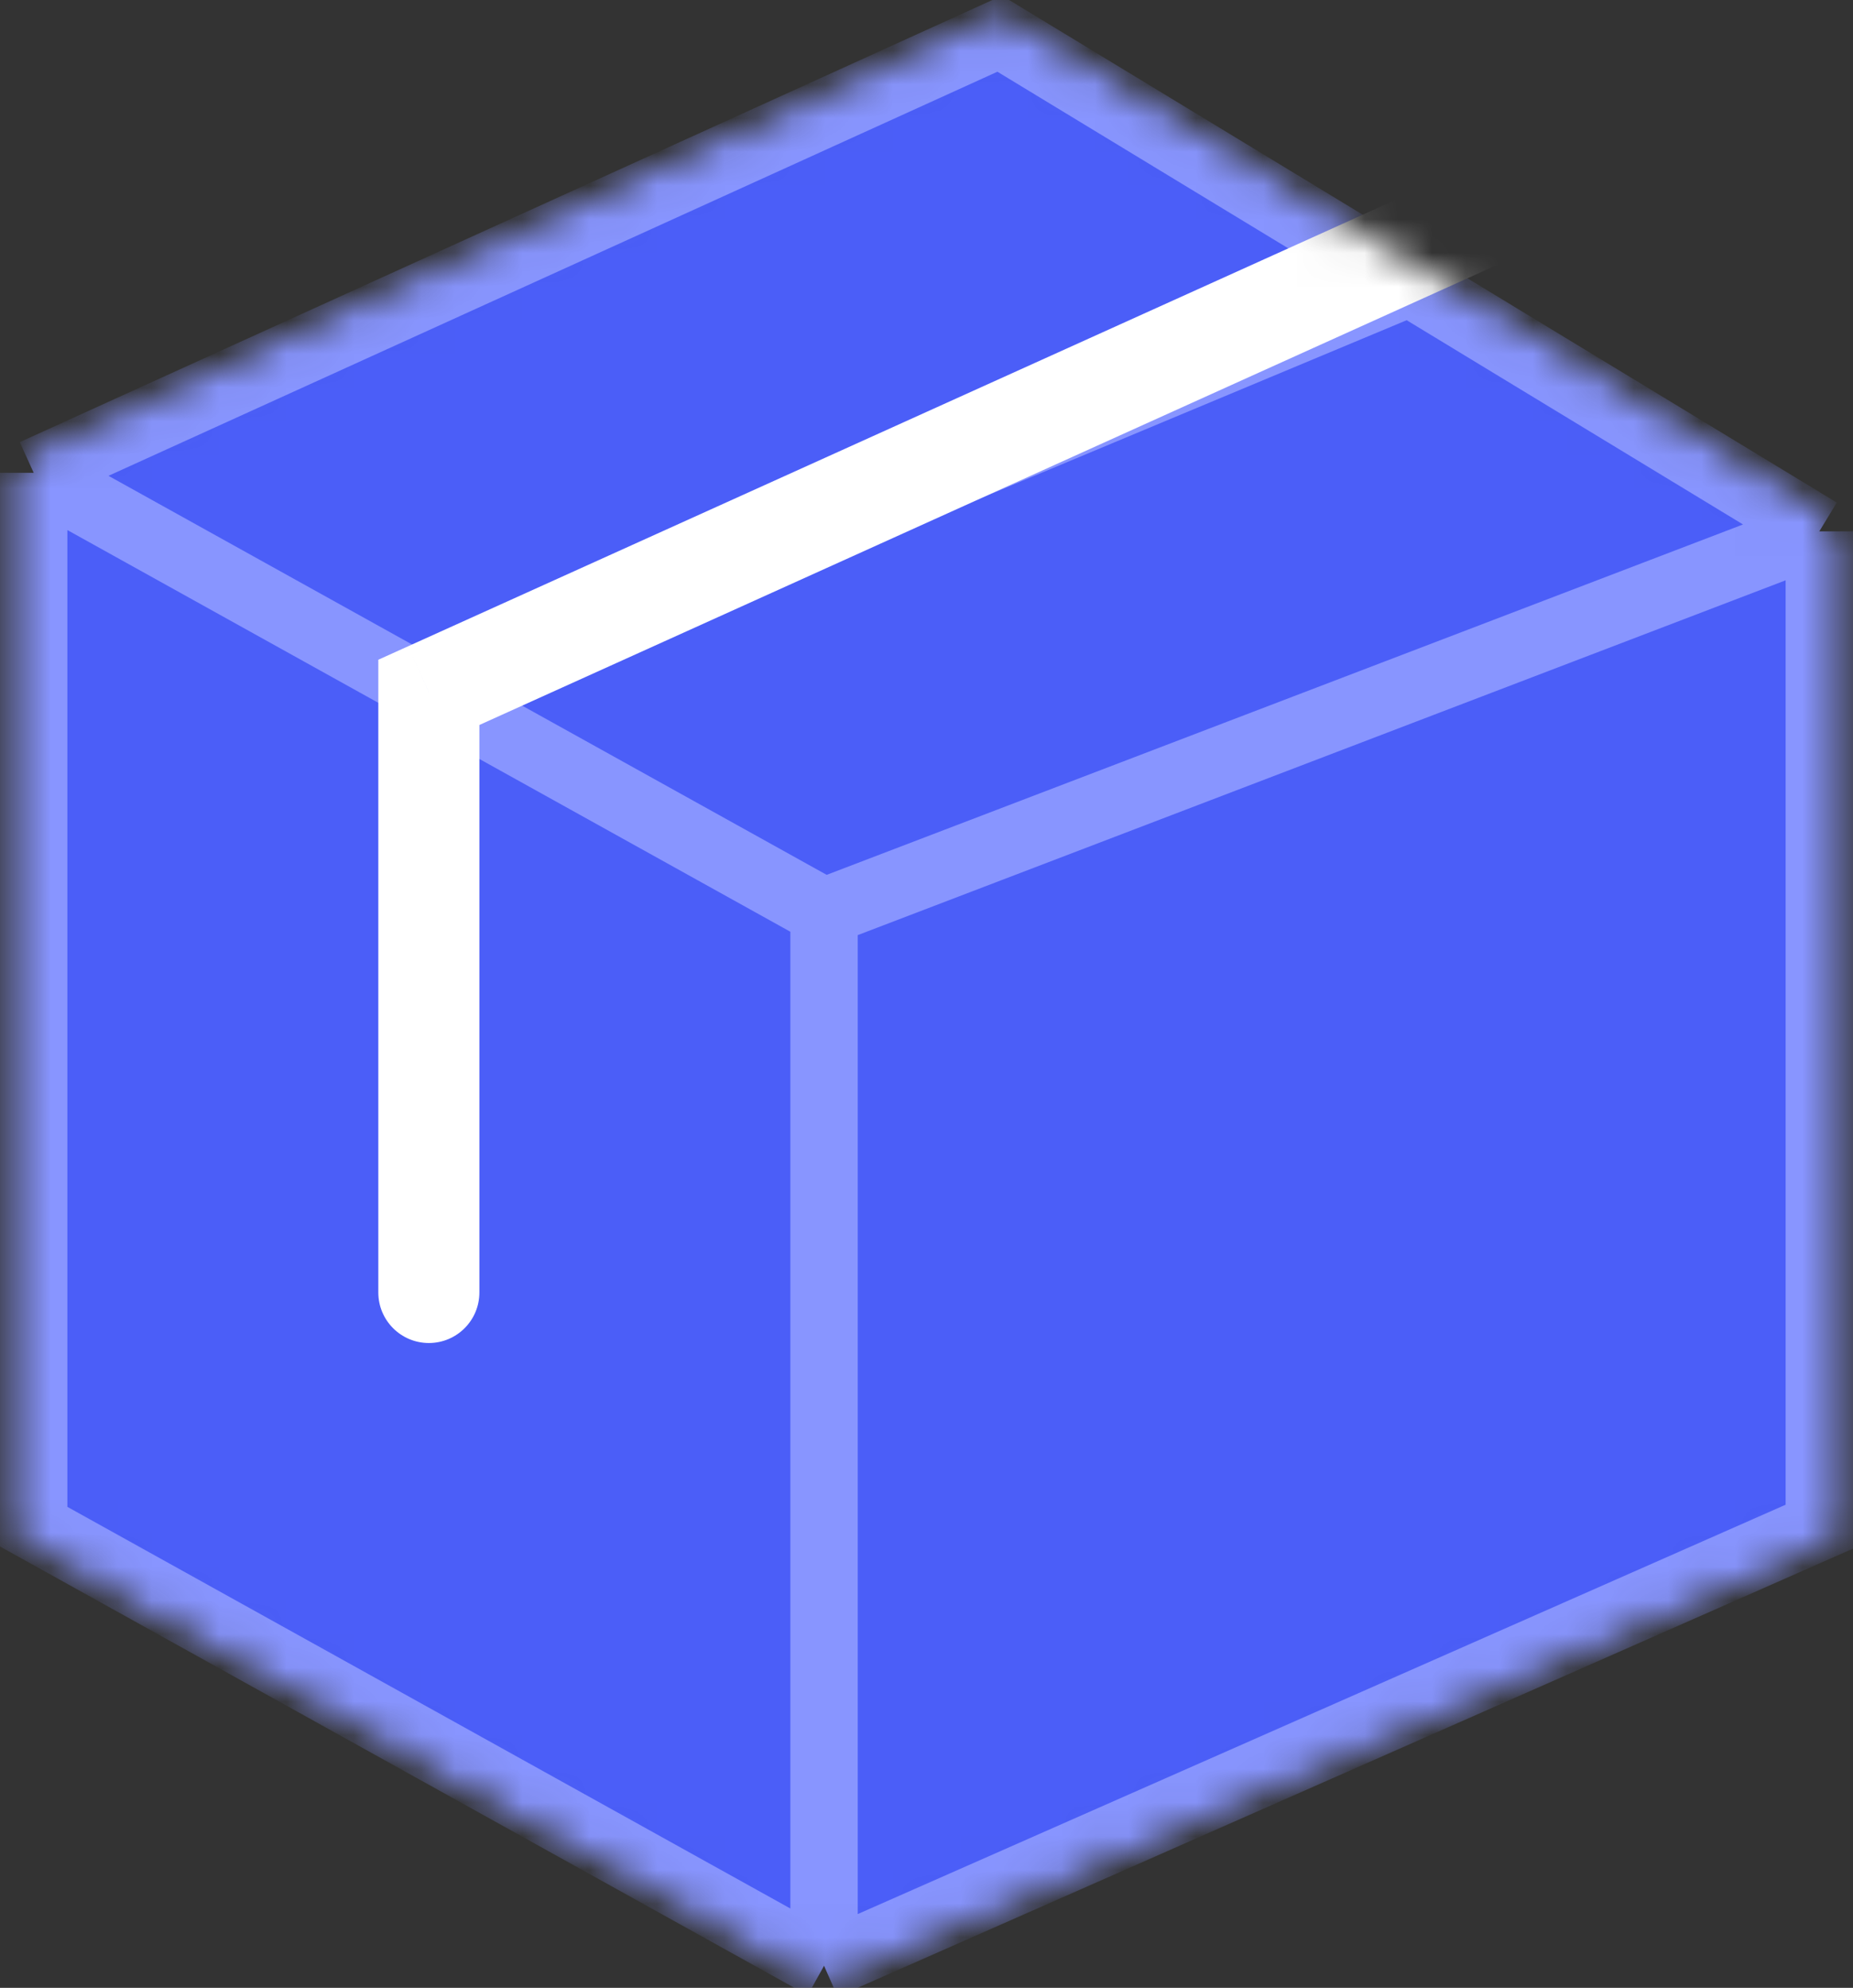 <svg width="55" height="59" viewBox="0 0 55 59" fill="none" xmlns="http://www.w3.org/2000/svg">
<rect x="0" y="0" width="55" height="59" fill="#333333" stroke="none"/>
<mask id="mask0_314_58" style="mask-type:alpha" maskUnits="userSpaceOnUse" x="0" y="0" width="55" height="59">
<path d="M1 45.312V14.033L29.672 1L41.836 8.385L54 15.771V45.312L24.459 58.344L1 45.312Z" fill="#4D79D9"/>
<path d="M1 14.033V45.312L24.459 58.344M1 14.033L29.672 1L41.836 8.385M1 14.033L12.729 20.549M24.459 58.344L54 45.312V15.771M24.459 58.344V27.066M54 15.771L24.459 27.066M54 15.771L41.836 8.385M24.459 27.066L12.729 20.549M41.836 8.385L12.729 20.549M12.729 20.549V38.361" stroke="#3342C9"/>
</mask>
<g mask="url(#mask0_314_58)">
<path d="M1 45.312V14.033L29.672 1L41.836 8.385L54 15.771V45.312L24.459 58.344L1 45.312Z" fill="#4B5EF8"/>
<path d="M1 14.033V45.312L24.459 58.344M1 14.033L29.672 1L41.836 8.385M1 14.033L12.729 20.549M24.459 58.344L54 45.312V15.771M24.459 58.344V27.066M54 15.771L24.459 27.066M54 15.771L41.836 8.385M24.459 27.066L12.729 20.549M41.836 8.385L12.729 20.549M12.729 20.549V38.361" stroke="#8895FF" stroke-width="2"/>
<path d="M12.729 20.549L12.112 19.182L11.229 19.581V20.549H12.729ZM11.229 38.361C11.229 39.189 11.901 39.861 12.729 39.861C13.558 39.861 14.229 39.189 14.229 38.361H11.229ZM13.347 21.916L45.06 7.58L43.825 4.846L12.112 19.182L13.347 21.916ZM11.229 20.549V38.361H14.229V20.549H11.229Z" fill="white"/>
</g>
</svg>
